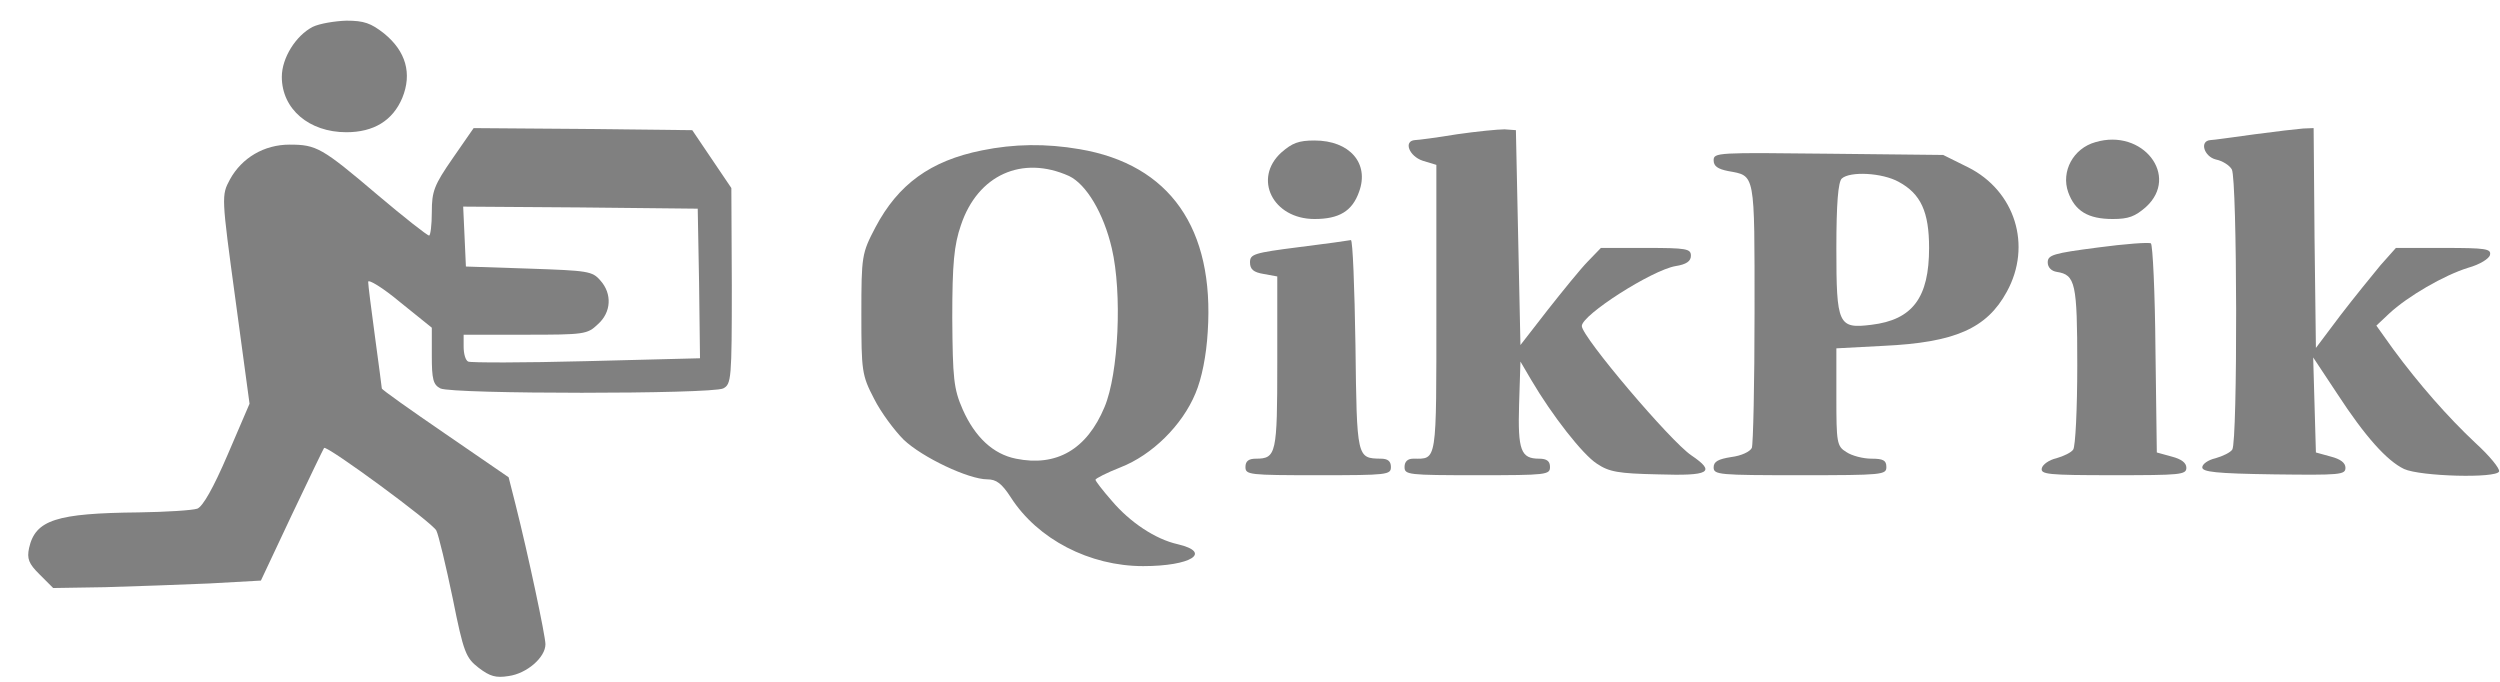 
<svg version="1.0" xmlns="http://www.w3.org/2000/svg"
 width="121pt" height="33pt" viewBox="0 0 121 33"
 preserveAspectRatio="xMidYMid meet">
<g transform="translate(0,33) scale(0.022,-0.02)"
fill="grey" stroke="none">
<path d="M688 1585 c-37 -21 -68 -75 -68 -121 0 -78 60 -134 142 -134 60 0
102 28 123 83 22 59 8 113 -40 156 -29 25 -44 31 -83 31 -26 -1 -59 -7 -74
-15z"/>
<path d="M996 1267 c-41 -65 -46 -80 -46 -130 0 -32 -3 -57 -6 -57 -4 0 -55
44 -113 98 -123 115 -135 122 -194 122 -56 0 -105 -32 -131 -84 -19 -39 -19
-40 12 -291 l31 -252 -48 -123 c-32 -82 -55 -126 -67 -131 -11 -4 -68 -8 -129
-9 -181 -2 -227 -18 -241 -86 -5 -26 -1 -38 23 -64 l30 -33 114 2 c63 2 166 6
229 9 l114 7 68 159 c38 88 70 161 71 162 6 7 240 -182 247 -200 5 -11 21 -85
36 -164 24 -132 29 -144 57 -168 25 -21 38 -25 66 -20 40 6 81 45 81 77 0 20
-38 217 -66 339 l-15 65 -139 105 c-77 58 -140 107 -140 110 0 3 -7 59 -15
125 -8 65 -15 125 -15 133 0 7 32 -14 70 -49 l70 -62 0 -68 c0 -57 3 -70 19
-79 27 -14 595 -14 622 0 18 10 19 23 19 248 l-1 237 -43 70 -43 70 -240 3
-241 2 -46 -73z m542 -303 l2 -181 -250 -7 c-138 -4 -255 -4 -260 -1 -6 3 -10
19 -10 36 l0 29 135 0 c131 0 137 1 160 25 30 29 32 74 6 106 -18 23 -27 24
-158 29 l-138 5 -3 73 -3 72 258 -2 258 -3 3 -181z"/>
<path d="M3205 1325 c-44 -8 -86 -14 -92 -14 -26 -2 -13 -39 17 -50 l30 -10 0
-349 c0 -377 2 -362 -51 -362 -12 0 -19 -7 -19 -20 0 -19 7 -20 160 -20 153 0
160 1 160 20 0 14 -7 20 -24 20 -40 0 -47 20 -44 131 l3 104 24 -45 c46 -86
113 -180 144 -202 27 -20 47 -24 135 -26 113 -4 128 5 73 46 -46 34 -241 287
-241 313 0 27 154 135 206 145 24 4 34 12 34 25 0 17 -9 19 -99 19 l-99 0 -29
-33 c-16 -18 -55 -71 -88 -117 l-60 -85 -5 260 -5 260 -25 2 c-14 0 -61 -5
-105 -12z"/>
<path d="M4960 1325 c-47 -7 -91 -14 -97 -14 -25 -2 -14 -40 12 -47 14 -3 30
-14 35 -24 12 -23 13 -659 1 -678 -4 -7 -21 -16 -37 -21 -16 -4 -29 -14 -29
-22 0 -11 29 -15 158 -17 146 -2 157 -1 157 16 0 12 -11 21 -32 27 l-33 10 -3
115 -3 115 53 -88 c61 -103 109 -162 147 -182 36 -18 203 -23 209 -6 2 7 -21
38 -52 69 -61 63 -124 142 -181 227 l-37 57 28 29 c41 42 121 93 174 111 26 8
46 22 48 31 3 15 -9 17 -102 17 l-105 0 -34 -42 c-18 -24 -58 -78 -88 -121
l-54 -79 -3 266 -2 266 -23 -1 c-12 -1 -60 -7 -107 -14z"/>
<path d="M4610 1306 c-49 -15 -76 -71 -60 -121 15 -46 44 -65 98 -65 35 0 49
6 73 29 75 75 -7 191 -111 157z"/>
<path d="M2819 1281 c-63 -63 -19 -161 73 -161 54 0 83 19 98 66 23 69 -21
124 -98 124 -35 0 -49 -6 -73 -29z"/>
<path d="M2160 1286 c-113 -25 -184 -82 -234 -186 -30 -63 -31 -69 -31 -210 0
-138 1 -148 28 -205 15 -33 45 -77 65 -99 41 -43 143 -96 184 -96 20 0 32 -10
52 -44 59 -101 173 -166 291 -166 105 0 153 33 76 53 -49 12 -105 53 -145 105
-20 25 -36 48 -36 51 0 3 25 17 55 30 70 30 136 102 165 179 14 36 24 92 27
149 15 250 -83 405 -282 442 -74 14 -144 13 -215 -3z m192 -62 c38 -20 76 -90
94 -175 23 -108 15 -303 -16 -384 -39 -103 -106 -145 -195 -125 -50 11 -90 52
-117 119 -20 50 -22 75 -23 221 0 133 4 177 19 225 37 122 135 170 238 119z"/>
<path d="M3770 1262 c0 -14 9 -21 32 -26 60 -12 58 -1 58 -341 0 -173 -3 -321
-6 -329 -4 -9 -23 -19 -45 -22 -29 -5 -39 -11 -39 -25 0 -18 11 -19 190 -19
183 0 190 1 190 20 0 16 -7 20 -33 20 -18 0 -43 7 -55 16 -21 14 -22 23 -22
133 l0 118 103 6 c158 8 228 42 272 131 56 112 18 244 -85 301 l-55 30 -252 3
c-245 3 -253 3 -253 -16z m407 -52 c49 -29 67 -73 67 -160 0 -120 -36 -174
-127 -186 -73 -10 -77 0 -77 185 0 109 4 161 12 169 18 18 89 14 125 -8z"/>
<path d="M2858 1052 c-100 -14 -108 -17 -108 -37 0 -17 8 -24 30 -28 l30 -6 0
-209 c0 -220 -2 -232 -47 -232 -16 0 -23 -6 -23 -20 0 -19 7 -20 160 -20 153
0 160 1 160 20 0 14 -7 20 -22 20 -53 1 -53 0 -56 275 -2 140 -6 254 -10 254
-4 -1 -55 -9 -114 -17z"/>
<path d="M4615 1051 c-98 -14 -110 -18 -110 -36 0 -12 8 -21 20 -23 41 -7 45
-27 45 -226 0 -105 -4 -197 -9 -204 -4 -7 -21 -16 -37 -21 -16 -4 -30 -15 -32
-24 -3 -15 12 -17 157 -17 148 0 161 1 161 18 0 12 -11 21 -32 27 l-33 10 -3
250 c-1 137 -6 252 -10 256 -4 3 -56 -1 -117 -10z"/>
</g>
</svg>
